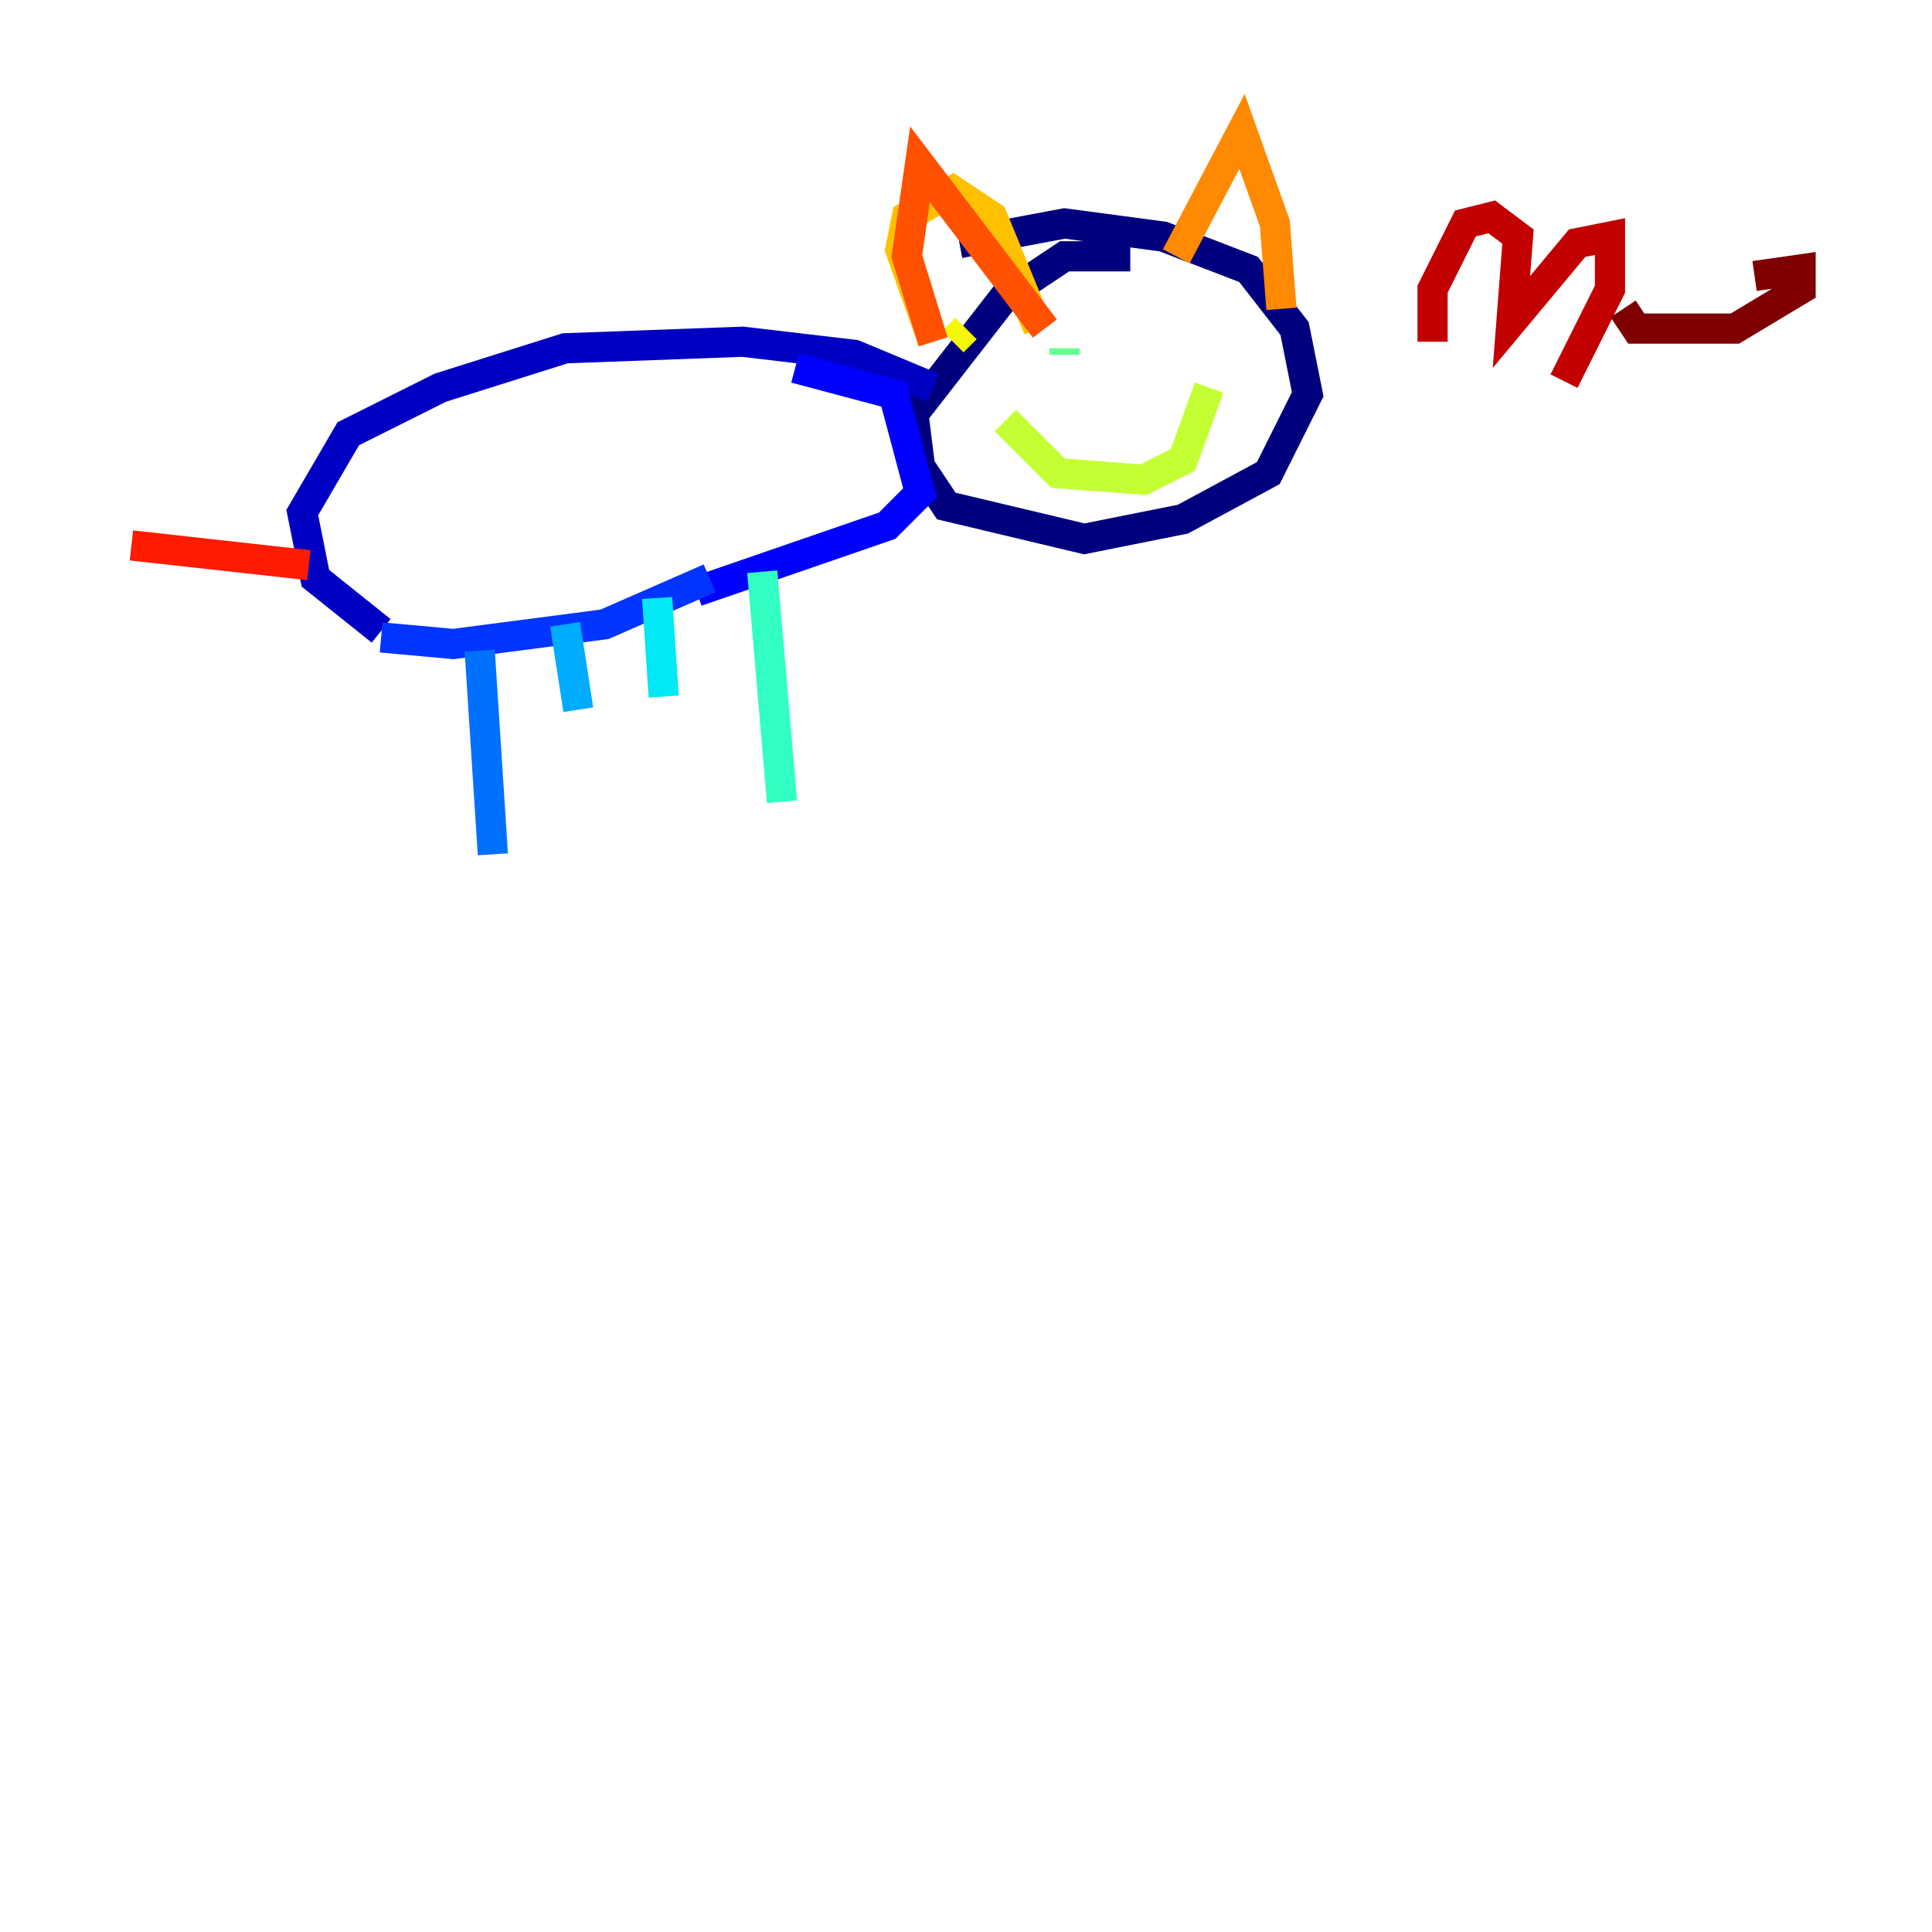 <?xml version="1.0" encoding="utf-8" ?>
<svg baseProfile="tiny" height="128" version="1.2" viewBox="0,0,128,128" width="128" xmlns="http://www.w3.org/2000/svg" xmlns:ev="http://www.w3.org/2001/xml-events" xmlns:xlink="http://www.w3.org/1999/xlink"><defs /><polyline fill="none" points="74.884,16.98 70.531,16.98 66.612,19.592 60.517,27.429 60.952,30.912 62.694,33.524 71.837,35.701 78.367,34.395 84.027,31.347 86.639,26.122 85.769,21.769 82.721,17.85 77.061,15.674 70.531,14.803 63.565,16.109" stroke="#00007f" stroke-width="2" /><polyline fill="none" points="61.823,25.687 56.599,23.51 49.197,22.64 37.442,23.075 29.17,25.687 23.075,28.735 20.027,33.959 20.898,38.313 25.252,41.796" stroke="#0000c3" stroke-width="2" /><polyline fill="none" points="46.15,39.184 58.776,34.83 60.952,32.653 59.211,26.122 52.68,24.381" stroke="#0000ff" stroke-width="2" /><polyline fill="none" points="25.252,42.231 30.041,42.667 40.054,41.361 47.02,38.313" stroke="#0034ff" stroke-width="2" /><polyline fill="none" points="31.782,43.102 32.653,56.599" stroke="#0070ff" stroke-width="2" /><polyline fill="none" points="37.442,41.361 38.313,47.02" stroke="#00acff" stroke-width="2" /><polyline fill="none" points="43.537,39.619 43.973,46.15" stroke="#02e8f4" stroke-width="2" /><polyline fill="none" points="50.503,37.878 51.809,53.116" stroke="#32ffc3" stroke-width="2" /><polyline fill="none" points="70.531,23.51 70.531,23.075" stroke="#63ff93" stroke-width="2" /><polyline fill="none" points="78.367,21.769 78.367,21.769" stroke="#93ff63" stroke-width="2" /><polyline fill="none" points="66.612,27.864 70.095,31.347 75.755,31.782 78.367,30.476 80.109,25.687" stroke="#c3ff32" stroke-width="2" /><polyline fill="none" points="64.0,21.769 63.129,22.64" stroke="#f4f802" stroke-width="2" /><polyline fill="none" points="61.823,22.64 59.646,16.544 60.082,14.367 63.129,12.626 65.742,14.367 68.789,21.769" stroke="#ffc000" stroke-width="2" /><polyline fill="none" points="77.932,16.98 82.286,8.707 84.463,14.803 84.898,20.463" stroke="#ff8900" stroke-width="2" /><polyline fill="none" points="61.823,22.64 60.082,16.98 60.952,10.884 69.225,21.769" stroke="#ff5100" stroke-width="2" /><polyline fill="none" points="20.463,37.442 8.707,36.136" stroke="#ff1a00" stroke-width="2" /><polyline fill="none" points="94.912,22.64 94.912,19.157 97.088,14.803 98.83,14.367 100.571,15.674 100.136,21.333 104.49,16.109 106.667,15.674 106.667,19.157 103.619,25.252" stroke="#c30000" stroke-width="2" /><polyline fill="none" points="107.537,20.463 108.408,21.769 114.939,21.769 119.293,19.157 119.293,17.85 116.245,18.286" stroke="#7f0000" stroke-width="2" /></svg>